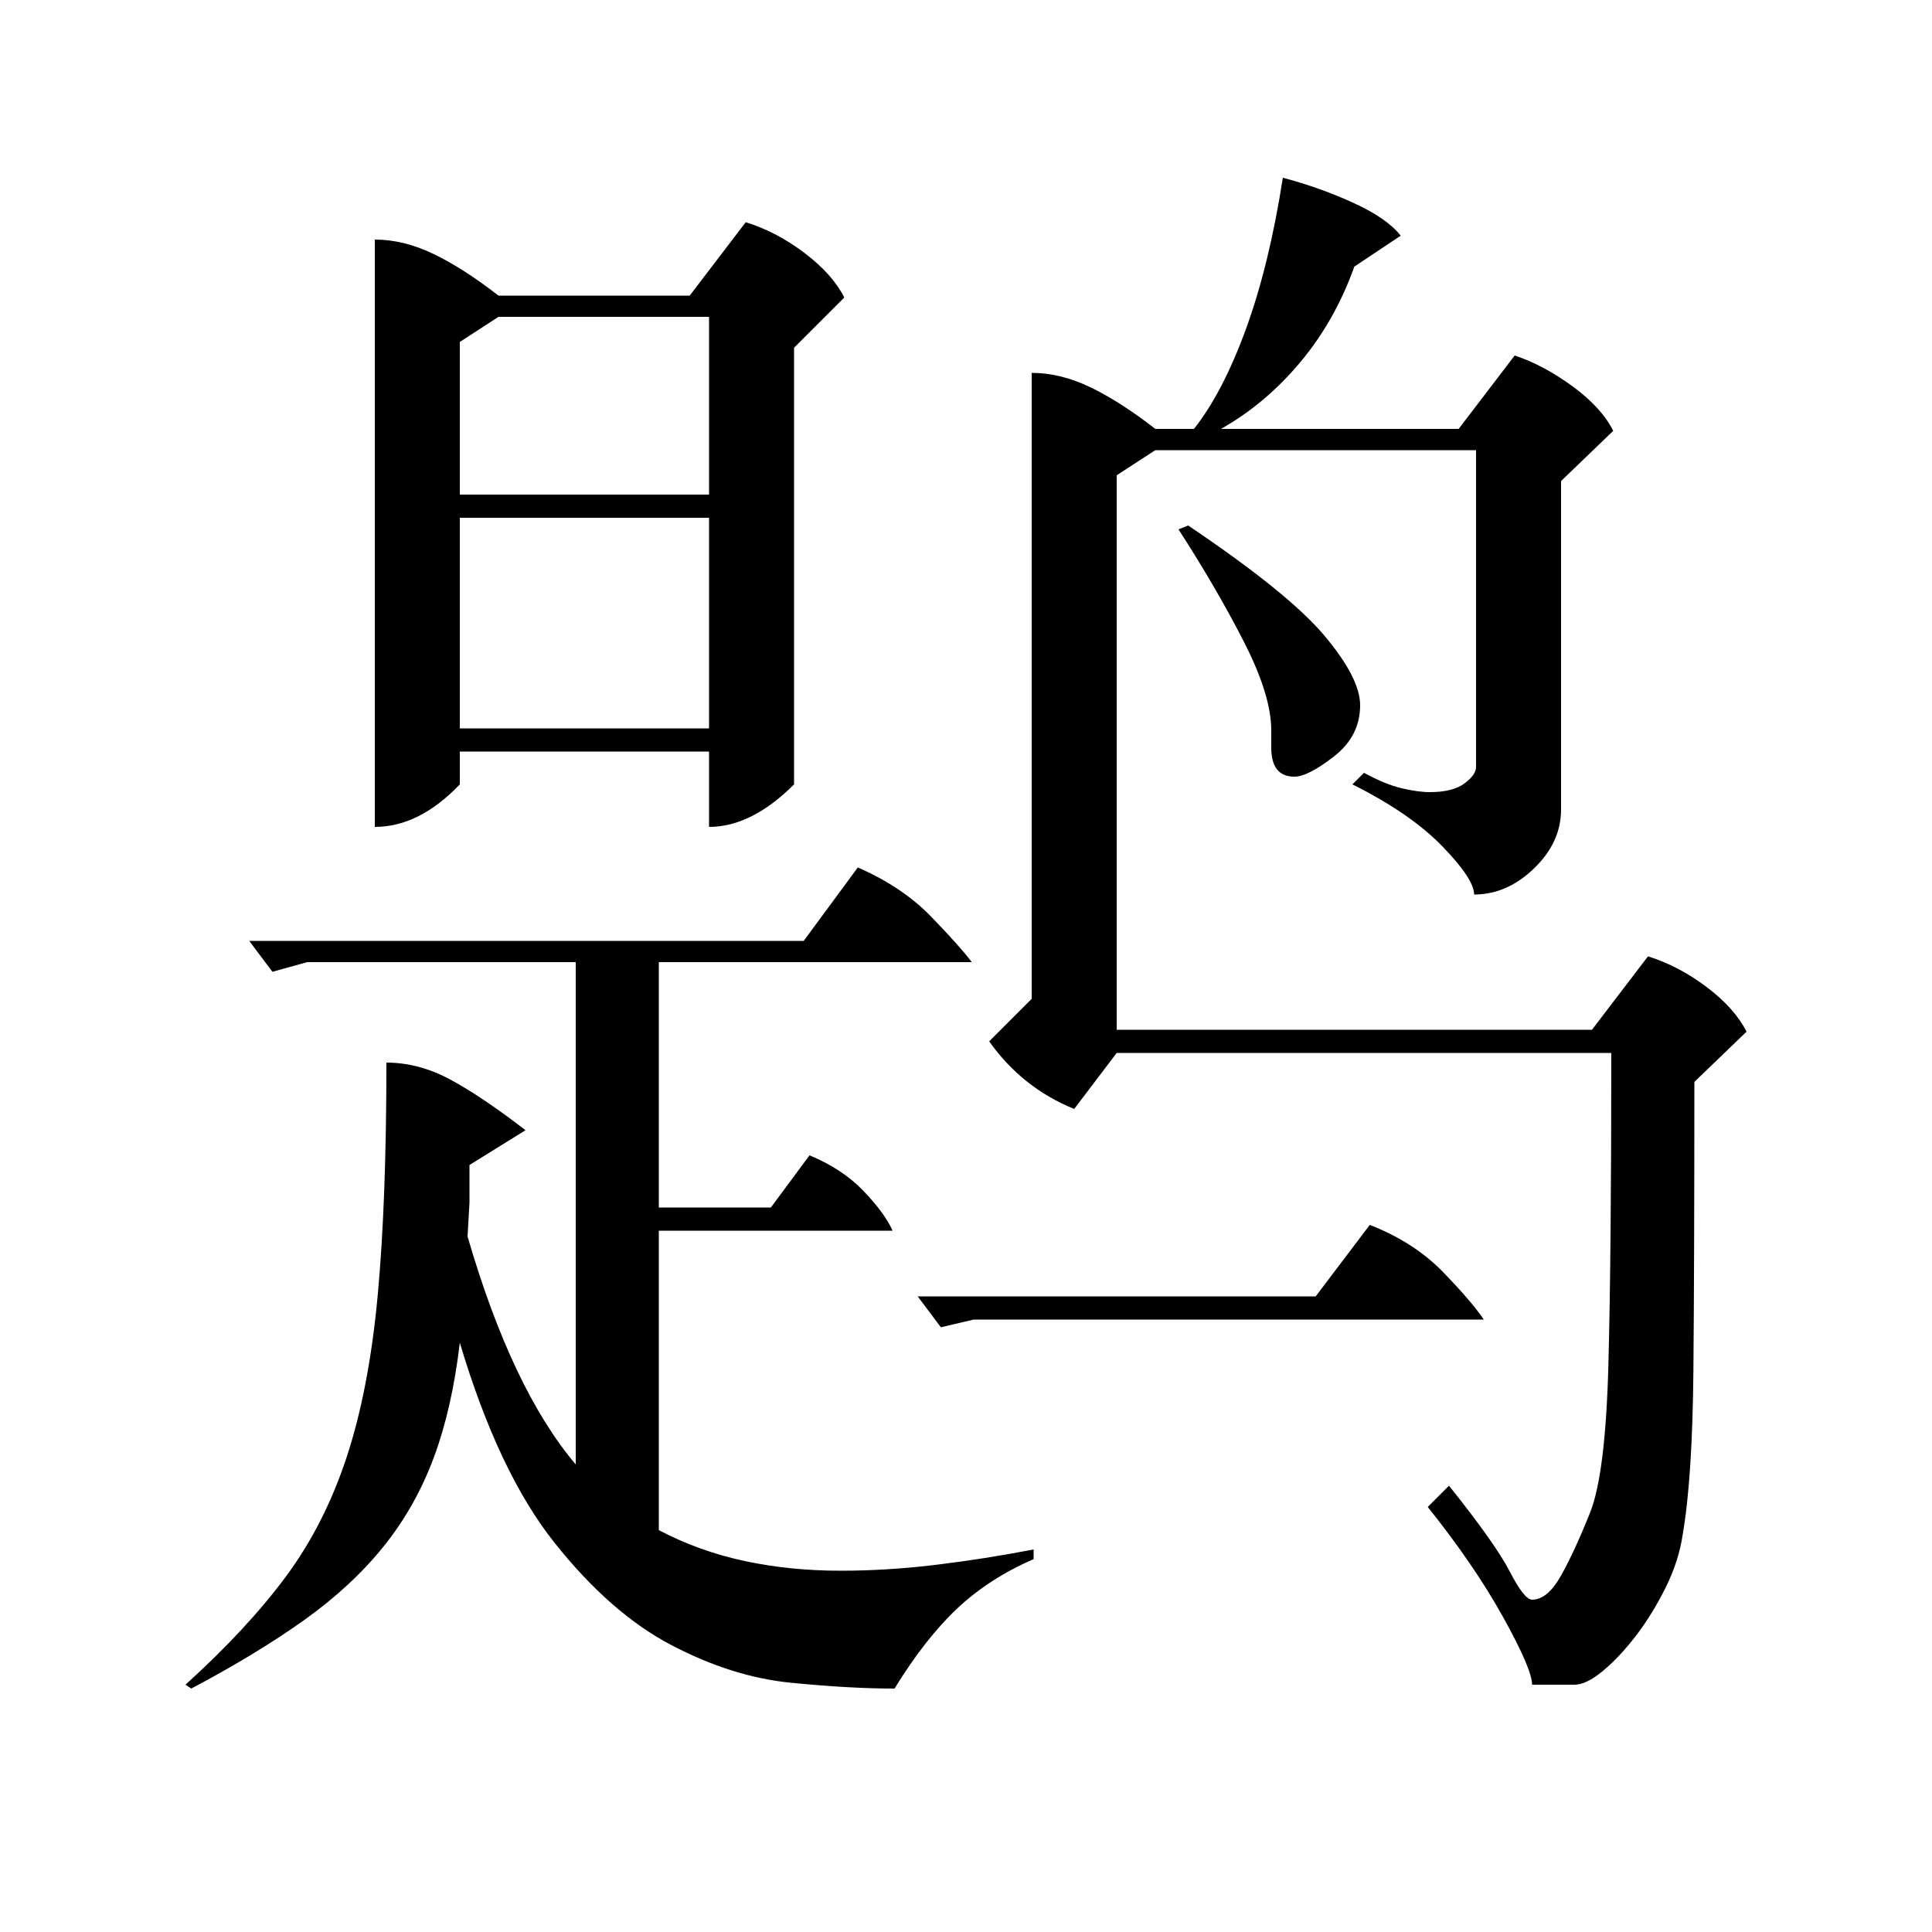 <?xml version="1.0" standalone="no"?>
<!DOCTYPE svg PUBLIC "-//W3C//DTD SVG 1.1//EN" "http://www.w3.org/Graphics/SVG/1.1/DTD/svg11.dtd" >
<svg xmlns="http://www.w3.org/2000/svg" xmlns:xlink="http://www.w3.org/1999/xlink" version="1.1" viewBox="0 -200 1000 1000">
  <g transform="matrix(1 0 0 -1 0 800)">
   <path fill="currentColor"
d="M534 807q15 0 30.5 -7.5t33.5 -21.5h20q15 19 27 52t19 78q19 -5 36.5 -13t24.5 -17l-24 -16q-10 -28 -28 -49.5t-41 -34.5h123l29 38q15 -5 30 -16t21 -23l-27 -26v-170q0 -17 -14 -30.5t-31 -13.5q0 8 -16.5 25t-46.5 32l6 6q11 -6 19.5 -8t14.5 -2q12 0 18 4.5t6 8.5
v164h-166l-20 -13v-287h246l29 38q16 -5 30.5 -16t20.5 -23l-27 -26q0 -94 -0.5 -149.5t-5.5 -84.5q-2 -14 -9 -28t-15.5 -25t-17 -18t-14.5 -7h-22q0 8 -15 35t-39 57l11 11q24 -30 31.5 -44.5t11.5 -14.5q8 0 15 12.5t15 32.5t9.5 76.5t1.5 161.5h-256l-22 -29
q-27 11 -44 35l22 22v324zM194 876q15 0 30.5 -7.5t33.5 -21.5h99l29 38q16 -5 30.5 -16t20.5 -23l-26 -26v-226q-22 -22 -44 -22v39h-129v-17q-21 -22 -44 -22v304zM200 450q17 0 33.5 -9t38.5 -26l-29 -18v-19.5t-1 -17.5q23 -79 56 -118v260h-139l-18 -5l-12 16h287
l28 38q23 -10 38 -25.5t21 -23.5h-162v-127h58l20 27q17 -7 28 -18.5t15 -20.5h-121v-155q21 -11 44.5 -16t49.5 -5q24 0 49 3t51 8v-5q-23 -10 -39.5 -25.5t-32.5 -41.5q-23 0 -53.5 3t-62 19.5t-60.5 53t-49 103.5q-4 -34 -13.5 -59.5t-26 -46t-41 -38t-58.5 -35.5l-3 2
q32 29 52 56t31.5 62t16 83.5t4.5 120.5zM238 623h129v109h-129v-109zM238 744h129v92h-109l-20 -13v-79zM504 317l-17 -4l-12 16h206l28 37q23 -9 38 -24.5t21 -24.5h-264zM615 728q52 -35 70.5 -57t18.5 -36q0 -16 -13.5 -26.5t-20.5 -10.5q-12 0 -12 15v9q0 18 -14 45.5
t-34 58.5z" />
  </g>

</svg>
